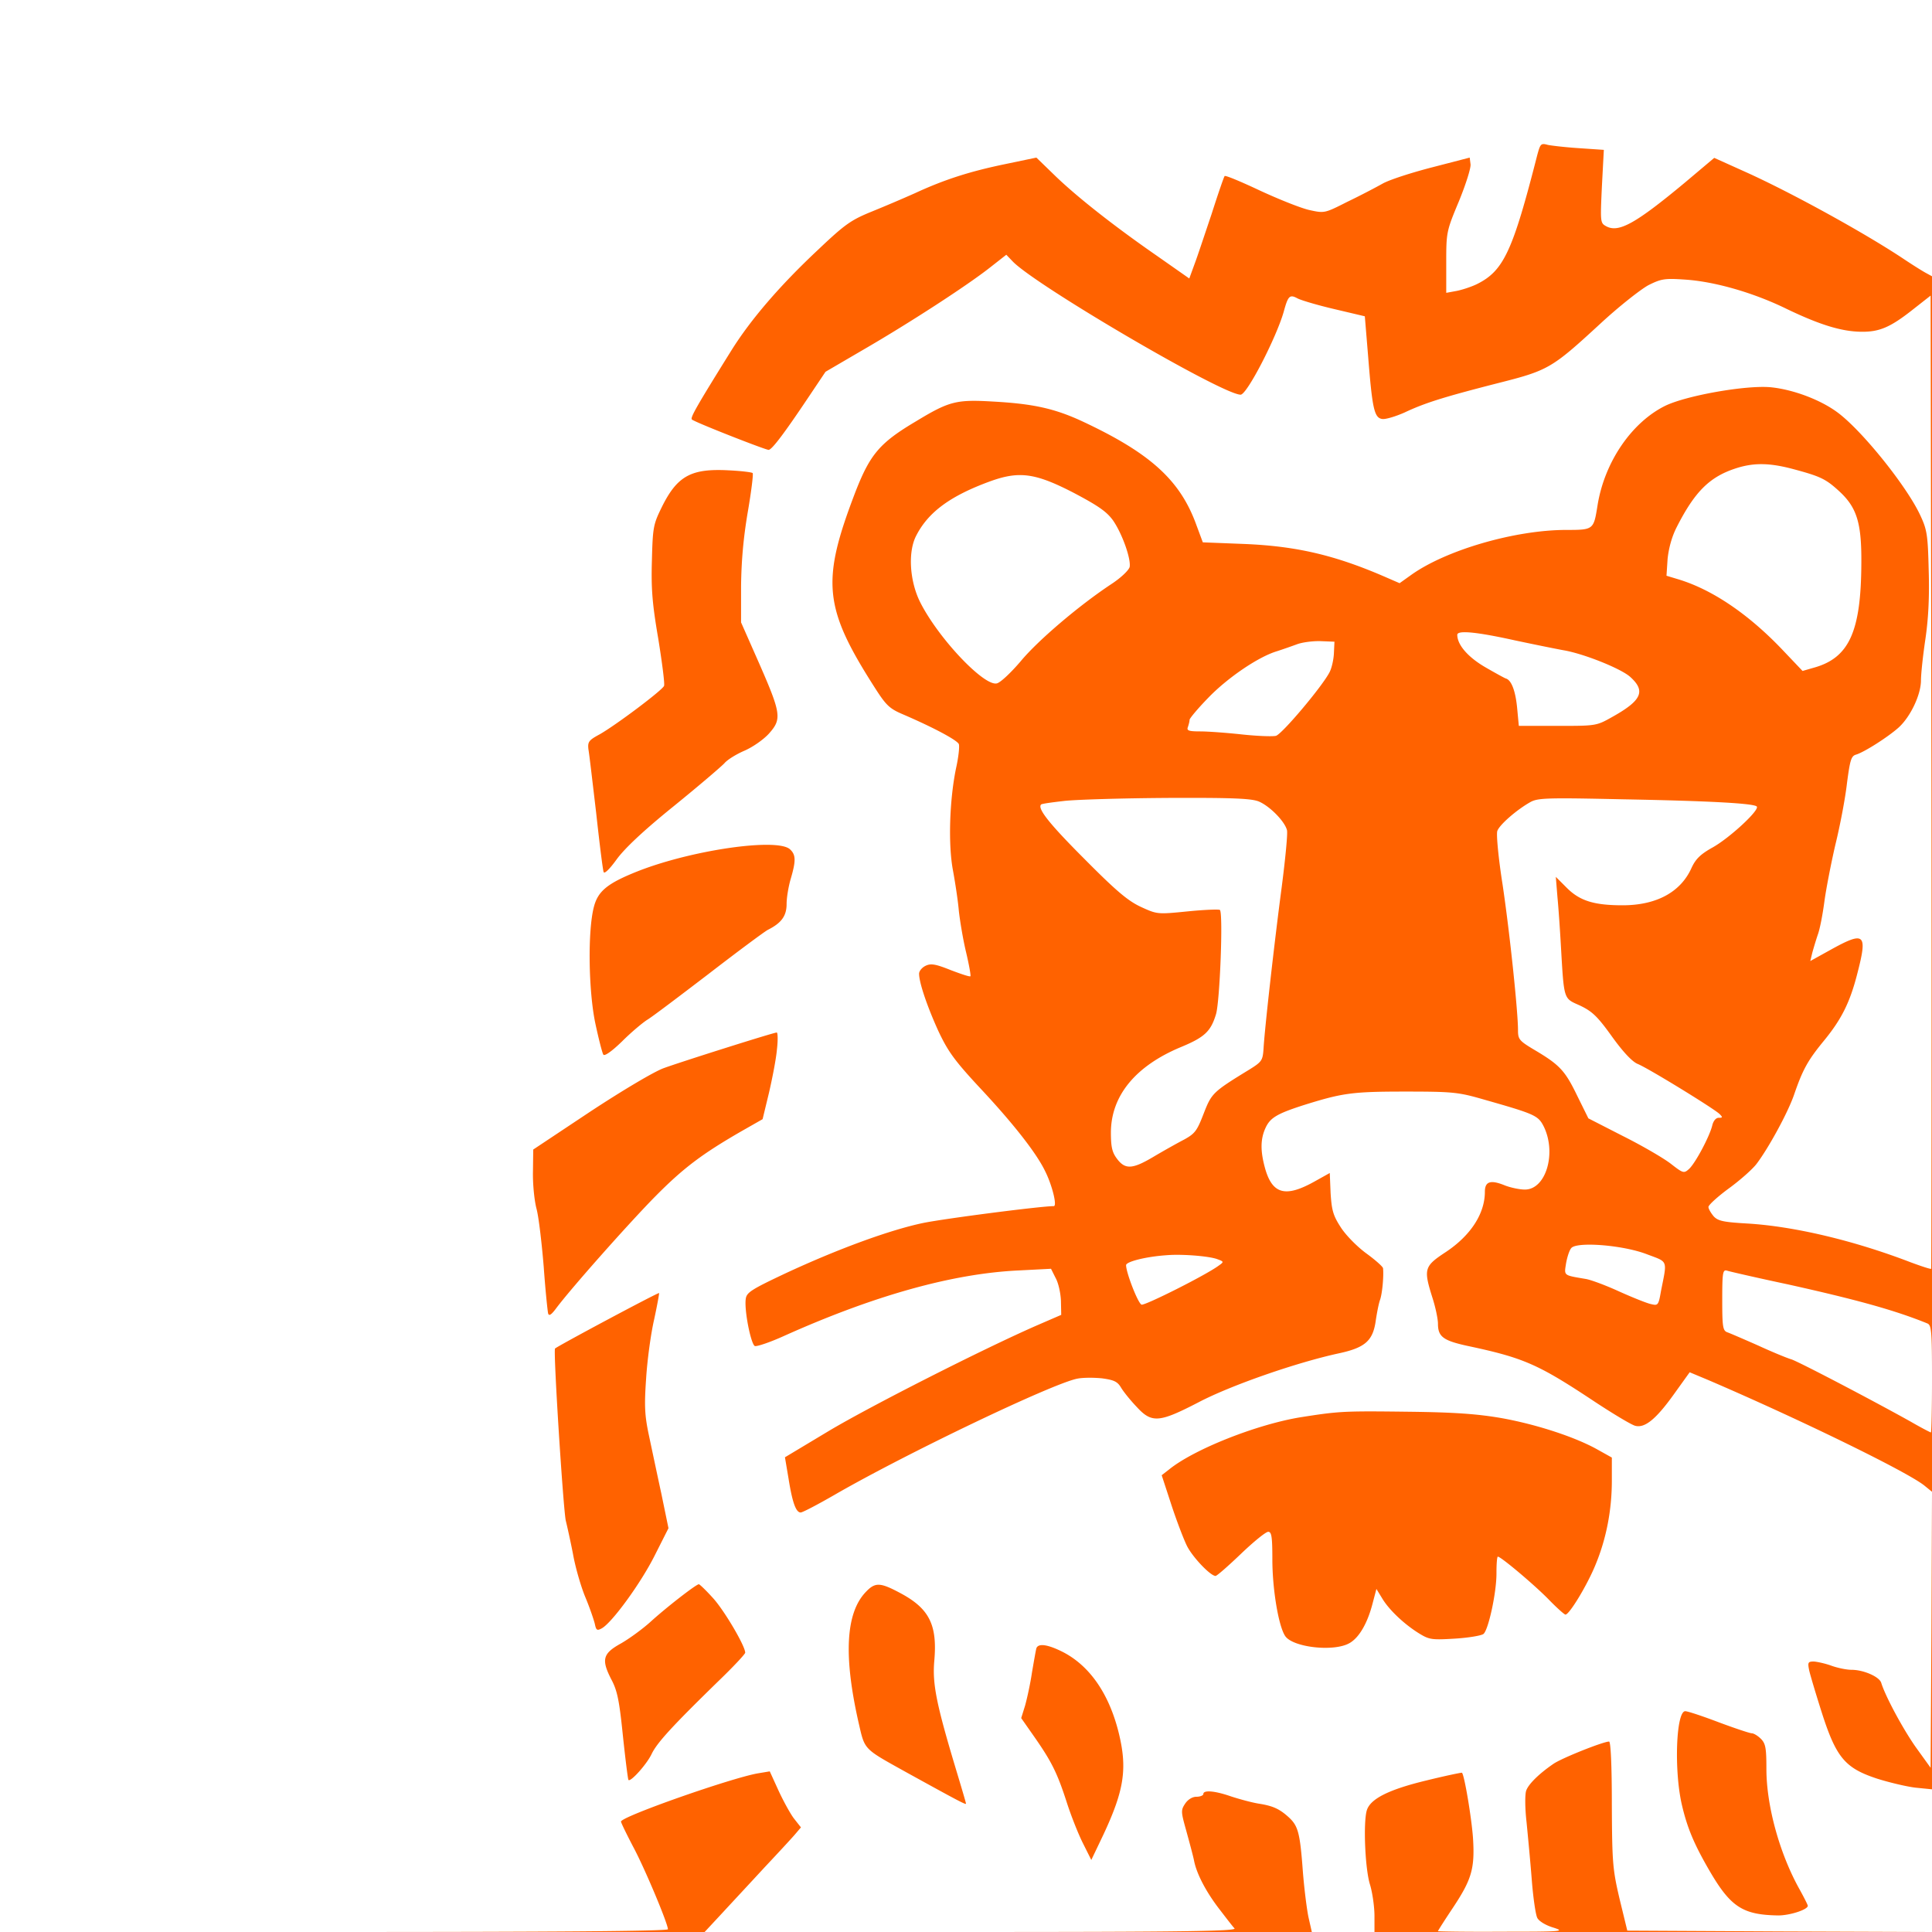 <svg version="1.0" width="512pt" height="512pt" viewBox="0 0 512 512" preserveAspectRatio="xMidYMid" xmlns="http://www.w3.org/2000/svg"><path style="fill:#ff6200;stroke:#000;stroke-width:0;fill-opacity:1" d="M409.093 38.184c-.85-.017-1.084.655-1.688 2.85-6.51 25.526-8.923 30.719-15.945 34.23-1.462.731-3.95 1.537-5.412 1.83l-2.779.51v-8.118c0-7.972.073-8.265 3.365-16.164 1.828-4.462 3.218-8.85 3.072-9.801l-.22-1.757-9.875 2.56c-5.412 1.39-11.337 3.292-13.166 4.316-1.828 1.024-5.997 3.218-9.361 4.827-6.071 3.072-6.072 3.072-10.095 2.194-2.267-.512-8.117-2.852-13.164-5.193-4.974-2.34-9.144-4.095-9.29-3.802-.22.292-1.756 4.753-3.438 10.02-1.756 5.192-3.73 11.19-4.534 13.312l-1.39 3.804-8.558-5.999c-11.41-7.9-21.43-15.798-27.21-21.43l-4.754-4.609-8.411 1.757c-9.143 1.901-15.872 4.023-23.772 7.68a409.87 409.87 0 0 1-11.336 4.826c-5.559 2.268-7.095 3.292-14.263 10.095-10.24 9.581-17.92 18.577-22.968 26.623-9.435 15.14-11.044 17.993-10.532 18.432.805.732 19.456 8.045 20.334 8.045.877-.073 4.095-4.315 10.459-13.824l4.608-6.874 10.021-5.852c11.995-6.949 27.356-16.896 33.5-21.724l4.388-3.438 1.755 1.83c6.29 6.436 55.515 35.254 60.343 35.254 1.682 0 9.436-15.068 11.411-21.943 1.17-4.316 1.608-4.68 3.656-3.583.951.512 5.413 1.828 9.802 2.852l8.046 1.901.877 10.606c1.097 13.824 1.609 16.311 3.73 16.604.878.146 3.511-.658 5.852-1.682 5.412-2.56 10.313-4.096 24.576-7.753 13.604-3.438 14.41-3.878 27.356-15.8 4.973-4.608 10.751-9.142 12.8-10.24 3.364-1.682 4.315-1.828 9.654-1.463 7.826.512 18.14 3.438 27.063 7.827 8.704 4.17 14.41 5.924 19.603 5.997 4.827.073 7.752-1.17 13.677-5.85l4.755-3.732.22 128.806c.073 70.875 0 128.95-.074 129.096-.146.147-2.56-.657-5.34-1.681-15.213-5.852-31.085-9.583-43.373-10.314-6.29-.366-7.754-.658-8.924-1.902-.731-.877-1.39-1.975-1.39-2.487s2.487-2.779 5.486-4.973c2.999-2.194 6.29-5.12 7.314-6.51 3.145-4.169 8.192-13.385 9.874-18.212 2.34-6.803 3.658-9.144 7.973-14.41 4.608-5.632 6.876-10.093 8.851-17.92 2.706-10.459 1.9-11.117-7.096-6.143l-5.412 2.999.512-2.121c.293-1.098.95-3.293 1.462-4.829.585-1.536 1.318-5.486 1.757-8.777.438-3.291 1.755-10.094 2.925-15.14 1.243-5.047 2.633-12.36 3.072-16.31.804-6.071 1.097-7.168 2.414-7.534 2.194-.658 8.485-4.682 11.264-7.169 3.146-2.852 5.924-8.703 5.924-12.507 0-1.609.512-6.51 1.17-10.898.805-5.486 1.097-11.337.878-18.286-.22-9.362-.439-10.753-2.268-14.63-3.51-7.533-15.14-22.087-21.723-27.06-4.535-3.438-11.922-6.218-17.92-6.803-6.582-.586-22.235 2.193-27.867 4.9-8.923 4.388-16.164 14.922-17.992 26.478-1.024 6.364-1.025 6.437-8.267 6.437-13.604 0-31.89 5.34-41.106 11.922l-3.072 2.194-3.876-1.683c-13.312-5.778-23.48-8.119-37.084-8.704l-11.19-.438-1.683-4.535c-4.315-11.995-12.288-19.163-30.5-27.648-7.169-3.291-12.8-4.536-23.26-5.12-9.874-.586-11.703-.147-20.626 5.265-9.509 5.632-12.068 8.705-15.872 18.36-9.289 24.136-8.63 30.94 5.267 52.59 2.779 4.316 3.73 5.192 7.167 6.655 8.338 3.584 14.409 6.876 14.848 7.9.22.585-.073 3.437-.731 6.363-1.756 8.485-2.121 20.407-.804 27.21.585 3.218 1.315 7.972 1.535 10.605.292 2.633 1.098 7.534 1.902 10.899.805 3.364 1.317 6.29 1.17 6.436-.145.22-2.487-.584-5.193-1.608-4.023-1.61-5.266-1.829-6.655-1.17-.951.438-1.757 1.389-1.757 2.12 0 2.34 2.123 8.631 5.122 15.214 2.486 5.266 4.167 7.68 10.823 14.848 8.85 9.435 15.068 17.334 17.408 22.161 1.902 3.73 3.292 9.364 2.341 9.364-3.437 0-28.891 3.291-34.596 4.462-8.778 1.828-22.601 6.874-36.572 13.384-8.996 4.242-10.24 5.047-10.459 6.73-.439 3.071 1.39 12.067 2.414 12.506.586.147 3.877-.95 7.46-2.559 24.065-10.825 44.984-16.677 62.538-17.481l8.484-.44 1.244 2.488c.731 1.316 1.316 4.022 1.389 6.07l.073 3.658-6.583 2.852c-14.19 6.217-43.74 21.21-54.93 27.867l-11.703 7.022.95 5.633c1.025 6.436 1.976 8.995 3.219 8.995.512 0 4.682-2.193 9.363-4.9 19.09-10.971 57.636-29.404 64-30.574 1.462-.292 4.388-.293 6.51-.073 3.217.439 4.096.878 5.047 2.487.658 1.097 2.486 3.364 4.096 5.047 4.022 4.388 5.925 4.242 16.384-1.17 8.63-4.536 25.965-10.533 37.01-12.947 7.24-1.536 9.289-3.364 10.02-8.922.293-1.902.732-4.243 1.097-5.267.585-1.609 1.024-6.218.805-8.412-.074-.439-2.049-2.194-4.462-3.95-2.487-1.828-5.412-4.827-6.728-6.875-2.048-3.146-2.415-4.534-2.707-9.07l-.22-5.339-3.803 2.122c-7.753 4.388-11.264 3.584-13.24-2.999-1.389-4.827-1.389-8.12.074-11.191 1.244-2.634 3.145-3.73 10.532-6.07 9.875-3.073 12.582-3.439 26.332-3.439 12.435 0 14.117.146 20.48 1.975 14.117 4.023 14.849 4.315 16.385 7.387 3.364 7.022.51 16.604-5.048 16.604-1.39 0-3.877-.512-5.486-1.17-3.657-1.463-5.12-.952-5.12 1.755 0 5.778-3.73 11.556-10.312 15.944-5.778 3.804-5.998 4.463-3.585 12.142.805 2.487 1.464 5.633 1.464 6.876 0 3.438 1.39 4.461 7.68 5.851 15.14 3.218 18.797 4.829 34.01 14.922 4.901 3.219 9.655 6.071 10.606 6.29 2.56.659 5.56-1.828 10.314-8.484l4.096-5.706 4.9 2.048c23.552 10.094 52.882 24.357 57.344 28.014l1.975 1.608v-29.915c0 7.827-.146 14.19-.292 14.19s-2.56-1.243-5.34-2.852c-9.947-5.559-29.915-16.018-31.67-16.53-1.025-.293-4.975-1.903-8.778-3.658-3.803-1.682-7.533-3.29-8.191-3.51-1.17-.439-1.317-1.536-1.317-8.558 0-6.464.112-7.832.924-7.828.116 0 .246.03.393.075.658.22 7.972 1.9 16.237 3.656 18.067 4.023 28.159 6.803 36.79 10.314 1.097.44 1.244 1.901 1.244 14.701V73.216l-1.609-.878c-.95-.512-3.511-2.121-5.705-3.584-10.387-6.949-30.209-17.846-42.277-23.259l-8.118-3.658-7.9 6.657c-12.947 10.752-17.409 13.238-20.7 11.483-1.61-.878-1.61-1.024-1.17-10.606l.512-9.655-6.436-.438c-3.511-.22-7.314-.66-8.411-.879-.458-.128-.81-.21-1.093-.215zM512 395.336l-.147 36.573-.218 36.571-3.95-5.485c-3.439-4.9-8.046-13.458-9.143-17.042-.512-1.61-4.682-3.438-7.9-3.438-1.316 0-3.73-.512-5.34-1.098-1.608-.585-3.657-1.024-4.608-1.097-1.536 0-1.68.22-1.242 2.341.293 1.317 1.827 6.436 3.363 11.263 3.804 11.85 6.145 14.63 14.557 17.409 3.218 1.024 7.825 2.121 10.239 2.414l4.389.438v-78.849zm-45.24-272.329c2.47 0 5.122.422 8.303 1.263 7.388 1.975 8.777 2.632 12.36 5.924 4.682 4.315 5.926 8.412 5.853 19.018-.073 18.359-3.291 25.234-12.8 27.794l-2.78.804-5.633-5.924c-8.923-9.289-18.357-15.652-27.28-18.359l-3.146-.95.292-4.462c.292-2.78 1.097-5.853 2.414-8.413 4.68-9.216 8.558-13.165 15.214-15.432 2.45-.841 4.735-1.263 7.204-1.263zm-277.234 1.563c-7.371.163-10.62 2.643-14.203 9.94-2.195 4.461-2.34 5.339-2.56 13.97-.219 7.46.073 11.41 1.682 20.772 1.024 6.364 1.756 11.995 1.537 12.507-.439 1.17-12.946 10.534-17.115 12.875-2.853 1.536-3.146 1.974-2.927 3.949.22 1.17 1.098 8.777 2.05 16.822.877 8.046 1.754 15.068 1.974 15.654.146.658 1.536-.659 3.438-3.292 2.121-2.926 7.166-7.68 15.139-14.117 6.583-5.339 12.654-10.532 13.459-11.41.805-.95 3.218-2.413 5.266-3.29 2.194-.952 5.047-2.927 6.51-4.536 3.438-3.876 3.292-5.194-2.706-18.872l-4.681-10.605v-9.508c.073-6.583.584-12.654 1.755-19.603.95-5.486 1.536-10.24 1.316-10.459-.219-.22-3.145-.586-6.51-.732a46.584 46.584 0 0 0-3.424-.065zm80.685 1.335c3.993-.027 8.033 1.437 14.388 4.728 6.51 3.438 8.705 4.974 10.387 7.314 2.414 3.511 4.753 10.095 4.387 12.289-.22.878-2.267 2.853-4.827 4.535-8.63 5.705-19.53 14.994-24.064 20.48-2.56 2.999-5.34 5.631-6.29 5.85-3.365.878-15.506-11.922-20.334-21.503-2.779-5.56-3.291-13.24-1.097-17.555 3.219-6.363 9.144-10.678 19.823-14.555 2.852-1.015 5.23-1.567 7.627-1.583zm118.097 41.642c2.357.025 6.7.728 13.1 2.145 5.486 1.17 11.337 2.34 12.946 2.632 5.267.878 15.142 4.828 17.628 7.023 4.243 3.803 3.145 6.29-4.901 10.752-4.023 2.267-4.243 2.267-14.336 2.267h-10.24l-.44-4.681c-.438-4.608-1.535-7.535-3.07-7.9-.367-.147-2.927-1.536-5.56-3.072-4.462-2.633-7.24-5.851-7.24-8.484 0-.467.699-.696 2.113-.682zm-39.097 2.356c.27-.004.531-.002.778.007l3.657.147-.147 3.071c-.073 1.683-.585 3.951-1.17 5.048-1.975 3.804-12.58 16.384-14.189 16.823-.878.219-4.9.074-8.997-.365-4.023-.44-9.07-.806-11.045-.806-3.145 0-3.657-.22-3.291-1.17.22-.659.44-1.463.44-1.902 0-.365 2.193-2.998 4.899-5.777 5.047-5.266 13.165-10.826 18.14-12.362 1.608-.512 4.095-1.39 5.485-1.901 1.216-.448 3.552-.785 5.44-.813zm-39.744 41.553c17.262-.073 22.163.146 24.138.95 2.926 1.244 6.875 5.267 7.46 7.608.22.877-.439 7.606-1.39 14.994-1.901 14.336-4.534 37.595-4.826 42.934-.22 3.072-.44 3.438-3.731 5.486-9.801 5.998-10.021 6.29-12.142 11.703-1.756 4.535-2.268 5.267-5.193 6.876-1.829.95-5.485 3-8.192 4.608-5.559 3.292-7.46 3.364-9.654.365-1.244-1.682-1.537-3.144-1.537-6.948.073-9.728 6.583-17.554 18.505-22.528 6.364-2.633 7.972-4.169 9.362-8.777 1.024-3.584 1.902-26.698 1.024-27.576-.22-.22-4.023-.072-8.484.367-8.046.804-8.119.804-12.434-1.17-3.438-1.61-6.436-4.097-14.994-12.727-9.362-9.363-12.508-13.386-11.484-14.41.146-.22 2.926-.585 6.071-.95 3.219-.366 15.579-.732 27.501-.805zm104.574.114c3.477-.006 8.523.088 16.039.252 23.625.44 34.67 1.097 35.474 1.902.877.877-7.095 8.265-11.63 10.825-3.291 1.828-4.535 3.072-5.632 5.412-2.853 6.437-9.29 9.948-18.286 9.948-7.533 0-11.336-1.17-14.774-4.608l-2.925-2.926.438 5.413c.292 2.999.66 8.557.879 12.36.877 15.068.657 14.337 5.046 16.311 3.218 1.536 4.608 2.78 8.484 8.192 3 4.169 5.413 6.73 6.876 7.315 2.853 1.17 20.115 11.775 21.65 13.238.878.878.878 1.024-.22 1.024-.73 0-1.39.806-1.682 1.976-.658 2.853-4.535 10.167-6.217 11.63-1.317 1.17-1.535 1.096-4.827-1.464-1.901-1.463-7.534-4.754-12.654-7.314l-9.142-4.681-2.927-5.924c-3.219-6.656-4.607-8.193-11.117-12.07-4.315-2.56-4.608-2.925-4.608-5.412 0-4.9-2.194-25.892-4.096-38.619-1.097-6.948-1.683-13.239-1.39-14.117.512-1.609 5.12-5.632 8.777-7.68 1.234-.685 2.669-.972 8.464-.983zm-210.46 12.317c-8.496-.107-23.924 2.801-34.622 7.025-7.899 3.145-10.459 5.193-11.556 9.362-1.682 6.29-1.462 22.236.367 30.94.877 4.096 1.828 7.826 2.12 8.265.293.512 2.267-.878 4.974-3.511 2.413-2.414 5.486-4.974 6.656-5.706 1.243-.731 8.485-6.216 16.238-12.14 7.68-5.925 14.774-11.191 15.725-11.703 3.657-1.829 4.975-3.73 4.975-6.876 0-1.682.512-4.681 1.097-6.656 1.39-4.755 1.39-6.364-.22-7.827-.86-.768-2.922-1.138-5.754-1.173zm2.243 49.74c-1.024.073-25.088 7.681-29.915 9.436-2.487.878-10.972 5.925-19.53 11.557l-15.067 10.02-.073 5.851c-.073 3.292.365 7.68.95 9.875.586 2.194 1.39 9.143 1.902 15.36.439 6.217 1.024 11.775 1.17 12.36.22.732.805.366 1.975-1.17 3.876-5.266 19.75-23.113 26.478-29.915 7.46-7.534 12.361-11.19 22.601-17.115l5.78-3.292 1.68-6.949c.879-3.803 1.903-8.996 2.122-11.556.293-2.487.22-4.535-.073-4.462zm215.22 56.224c4.518-.028 11.198.926 15.326 2.51 5.778 2.195 5.486 1.317 3.804 9.802-.658 3.803-.805 3.876-2.634 3.438-1.097-.22-4.9-1.756-8.484-3.365-3.511-1.61-7.461-3.072-8.778-3.292-5.997-1.024-5.778-.804-5.266-4.095.293-1.683.878-3.512 1.39-4.098.503-.603 2.276-.886 4.642-.9zm-109.434 2.692c4.053-.028 9.167.482 10.95 1.135 1.829.659 1.83.731.366 1.755-3.364 2.487-19.529 10.605-20.406 10.313-.951-.366-4.098-8.485-4.098-10.46 0-.95 5.341-2.266 10.607-2.632a32.096 32.096 0 0 1 2.581-.111zm-136.945 10.13c-.22-.219-26.916 14.045-27.574 14.703-.512.512 2.194 42.861 2.852 45.64.366 1.463 1.243 5.413 1.901 8.778.585 3.365 2.048 8.485 3.219 11.338 1.17 2.78 2.267 5.997 2.56 7.167.366 1.756.585 1.902 1.828 1.244 2.706-1.463 10.386-11.995 14.044-19.31l3.657-7.24-1.901-9.217c-1.097-5.047-2.56-11.996-3.292-15.434-1.097-5.193-1.244-7.68-.732-14.994.293-4.827 1.243-11.848 2.121-15.652.805-3.73 1.39-6.95 1.317-7.022zm188.334 31.363c-8.133.004-10.67.346-18.35 1.553-11.63 1.902-28.233 8.484-34.815 13.824l-1.975 1.536 2.559 7.825c1.39 4.243 3.291 9.217 4.169 10.972 1.536 2.999 6.144 7.827 7.534 7.9.365 0 3.365-2.634 6.73-5.852 3.364-3.218 6.582-5.85 7.24-5.85.878 0 1.097 1.242 1.097 7.313 0 7.827 1.61 17.554 3.365 20.26 1.975 3.073 13.019 4.316 17.115 1.902 2.56-1.463 4.755-5.339 6.072-10.459l1.024-3.876 1.608 2.632c1.829 3 5.852 6.803 9.801 9.217 2.633 1.61 3.366 1.681 9.437 1.316 3.584-.22 7.022-.804 7.534-1.243 1.316-1.097 3.51-11.19 3.436-16.31 0-2.268.147-4.17.366-4.17.805 0 9.583 7.387 13.386 11.264 2.194 2.267 4.241 4.095 4.534 4.095 1.024 0 5.779-7.825 7.973-13.238 2.852-6.875 4.315-14.483 4.315-22.236v-6.143l-3.802-2.122c-5.852-3.29-16.093-6.655-25.455-8.337-6.363-1.098-12.36-1.537-24.502-1.684-4.352-.054-7.686-.09-10.396-.089zM185.197 419.84c-.804.073-8.704 6.216-12.873 10.02-2.12 1.902-5.632 4.462-7.826 5.705-4.755 2.634-5.193 4.242-2.486 9.509 1.609 2.999 2.12 5.705 3.071 14.994.659 6.217 1.318 11.484 1.464 11.63.512.659 4.827-4.096 6.143-6.875 1.463-3.072 5.851-7.753 17.7-19.31 3.877-3.73 7.096-7.168 7.096-7.534 0-1.755-5.412-10.971-8.411-14.336-1.902-2.121-3.658-3.803-3.878-3.803zm47.754.137c-1.307-.046-2.259.595-3.502 1.911-5.34 5.559-5.924 16.97-1.902 34.67 1.683 7.314 1.17 6.73 12.727 13.166 13.531 7.46 15.726 8.63 15.726 8.265 0-.22-1.17-4.17-2.56-8.778-5.266-17.48-6.364-22.893-5.852-28.964.878-9.655-1.316-13.97-8.996-18.066-2.67-1.426-4.333-2.159-5.64-2.204zm43.885 16.045c-1.179-.164-1.93.092-2.185.787-.146.512-.659 3.438-1.17 6.437-.44 2.998-1.317 6.948-1.829 8.777l-1.024 3.291 3.585 5.12c4.535 6.51 5.997 9.509 8.484 17.189 1.097 3.437 2.999 8.265 4.242 10.752l2.268 4.535 3.145-6.583c5.559-11.85 6.436-17.555 4.169-26.917-2.56-10.532-7.753-17.993-14.92-21.65-1.976-.988-3.585-1.573-4.765-1.738zm169.774 17.464c-2.413 0-2.998 15.433-.95 24.576 1.463 6.363 3.291 10.678 7.46 17.846 5.559 9.509 8.777 11.557 18.14 11.703 3.071 0 7.826-1.535 7.826-2.56 0-.219-.95-2.12-2.121-4.241-5.34-9.509-8.85-22.237-8.85-32.038 0-5.559-.22-6.728-1.464-7.972-.805-.804-1.9-1.463-2.413-1.463-.512 0-4.462-1.316-8.777-2.925-4.242-1.61-8.192-2.926-8.85-2.926zm-20.187 8.045c-1.536 0-12.581 4.39-14.776 5.926-3.73 2.56-6.509 5.265-7.167 7.02-.366.878-.366 4.608.073 8.412.366 3.73 1.025 10.679 1.39 15.36.366 4.681 1.023 9.216 1.462 10.021.44.878 2.268 1.974 4.242 2.56 3.219 1.023 2.415 1.096-13.53 1.096-9.363.073-17.042-.072-17.042-.145 0-.146 1.828-3 4.022-6.291 4.9-7.388 5.778-10.313 5.266-18.36-.365-5.265-2.267-16.676-2.925-17.334-.146-.073-4.388.806-9.435 2.05-10.02 2.413-14.922 4.899-15.8 7.97-.95 3.292-.439 15.58.878 19.677.658 2.194 1.17 5.924 1.17 8.264V512H512l-40.375-.147-40.375-.218-2.048-8.413c-1.828-7.826-1.975-9.507-2.048-25.087 0-10.24-.292-16.604-.73-16.604zm-222.427 7.9-3.072.511c-6.949 1.17-36.353 11.484-36.353 12.8 0 .293 1.463 3.292 3.218 6.656 3.145 5.852 9.217 20.408 9.217 21.87 0 .513-31.232.732-88.503.732h98.23l4.828-5.193c2.633-2.853 7.607-8.192 11.044-11.923 3.438-3.657 7.023-7.533 7.974-8.63l1.681-1.975-1.901-2.414c-1.024-1.39-2.852-4.754-4.096-7.46l-2.267-4.974zm116.956 5.34c-1.299-.11-2.05.109-2.05.657 0 .366-.804.733-1.828.733-1.097 0-2.267.73-2.998 1.828-1.17 1.755-1.097 2.194.293 7.167.804 2.926 1.755 6.437 2.047 7.827.659 3.584 3.291 8.558 6.948 13.24 1.683 2.193 3.366 4.387 3.804 4.826.512.731-13.532.95-69.852.95h90.332l-.877-3.875c-.439-2.048-1.17-7.753-1.537-12.654-.731-9.8-1.244-11.63-3.73-13.897-2.414-2.194-4.169-3-7.899-3.584-1.829-.293-5.047-1.17-7.314-1.902-2.194-.768-4.04-1.207-5.34-1.316z"/></svg>